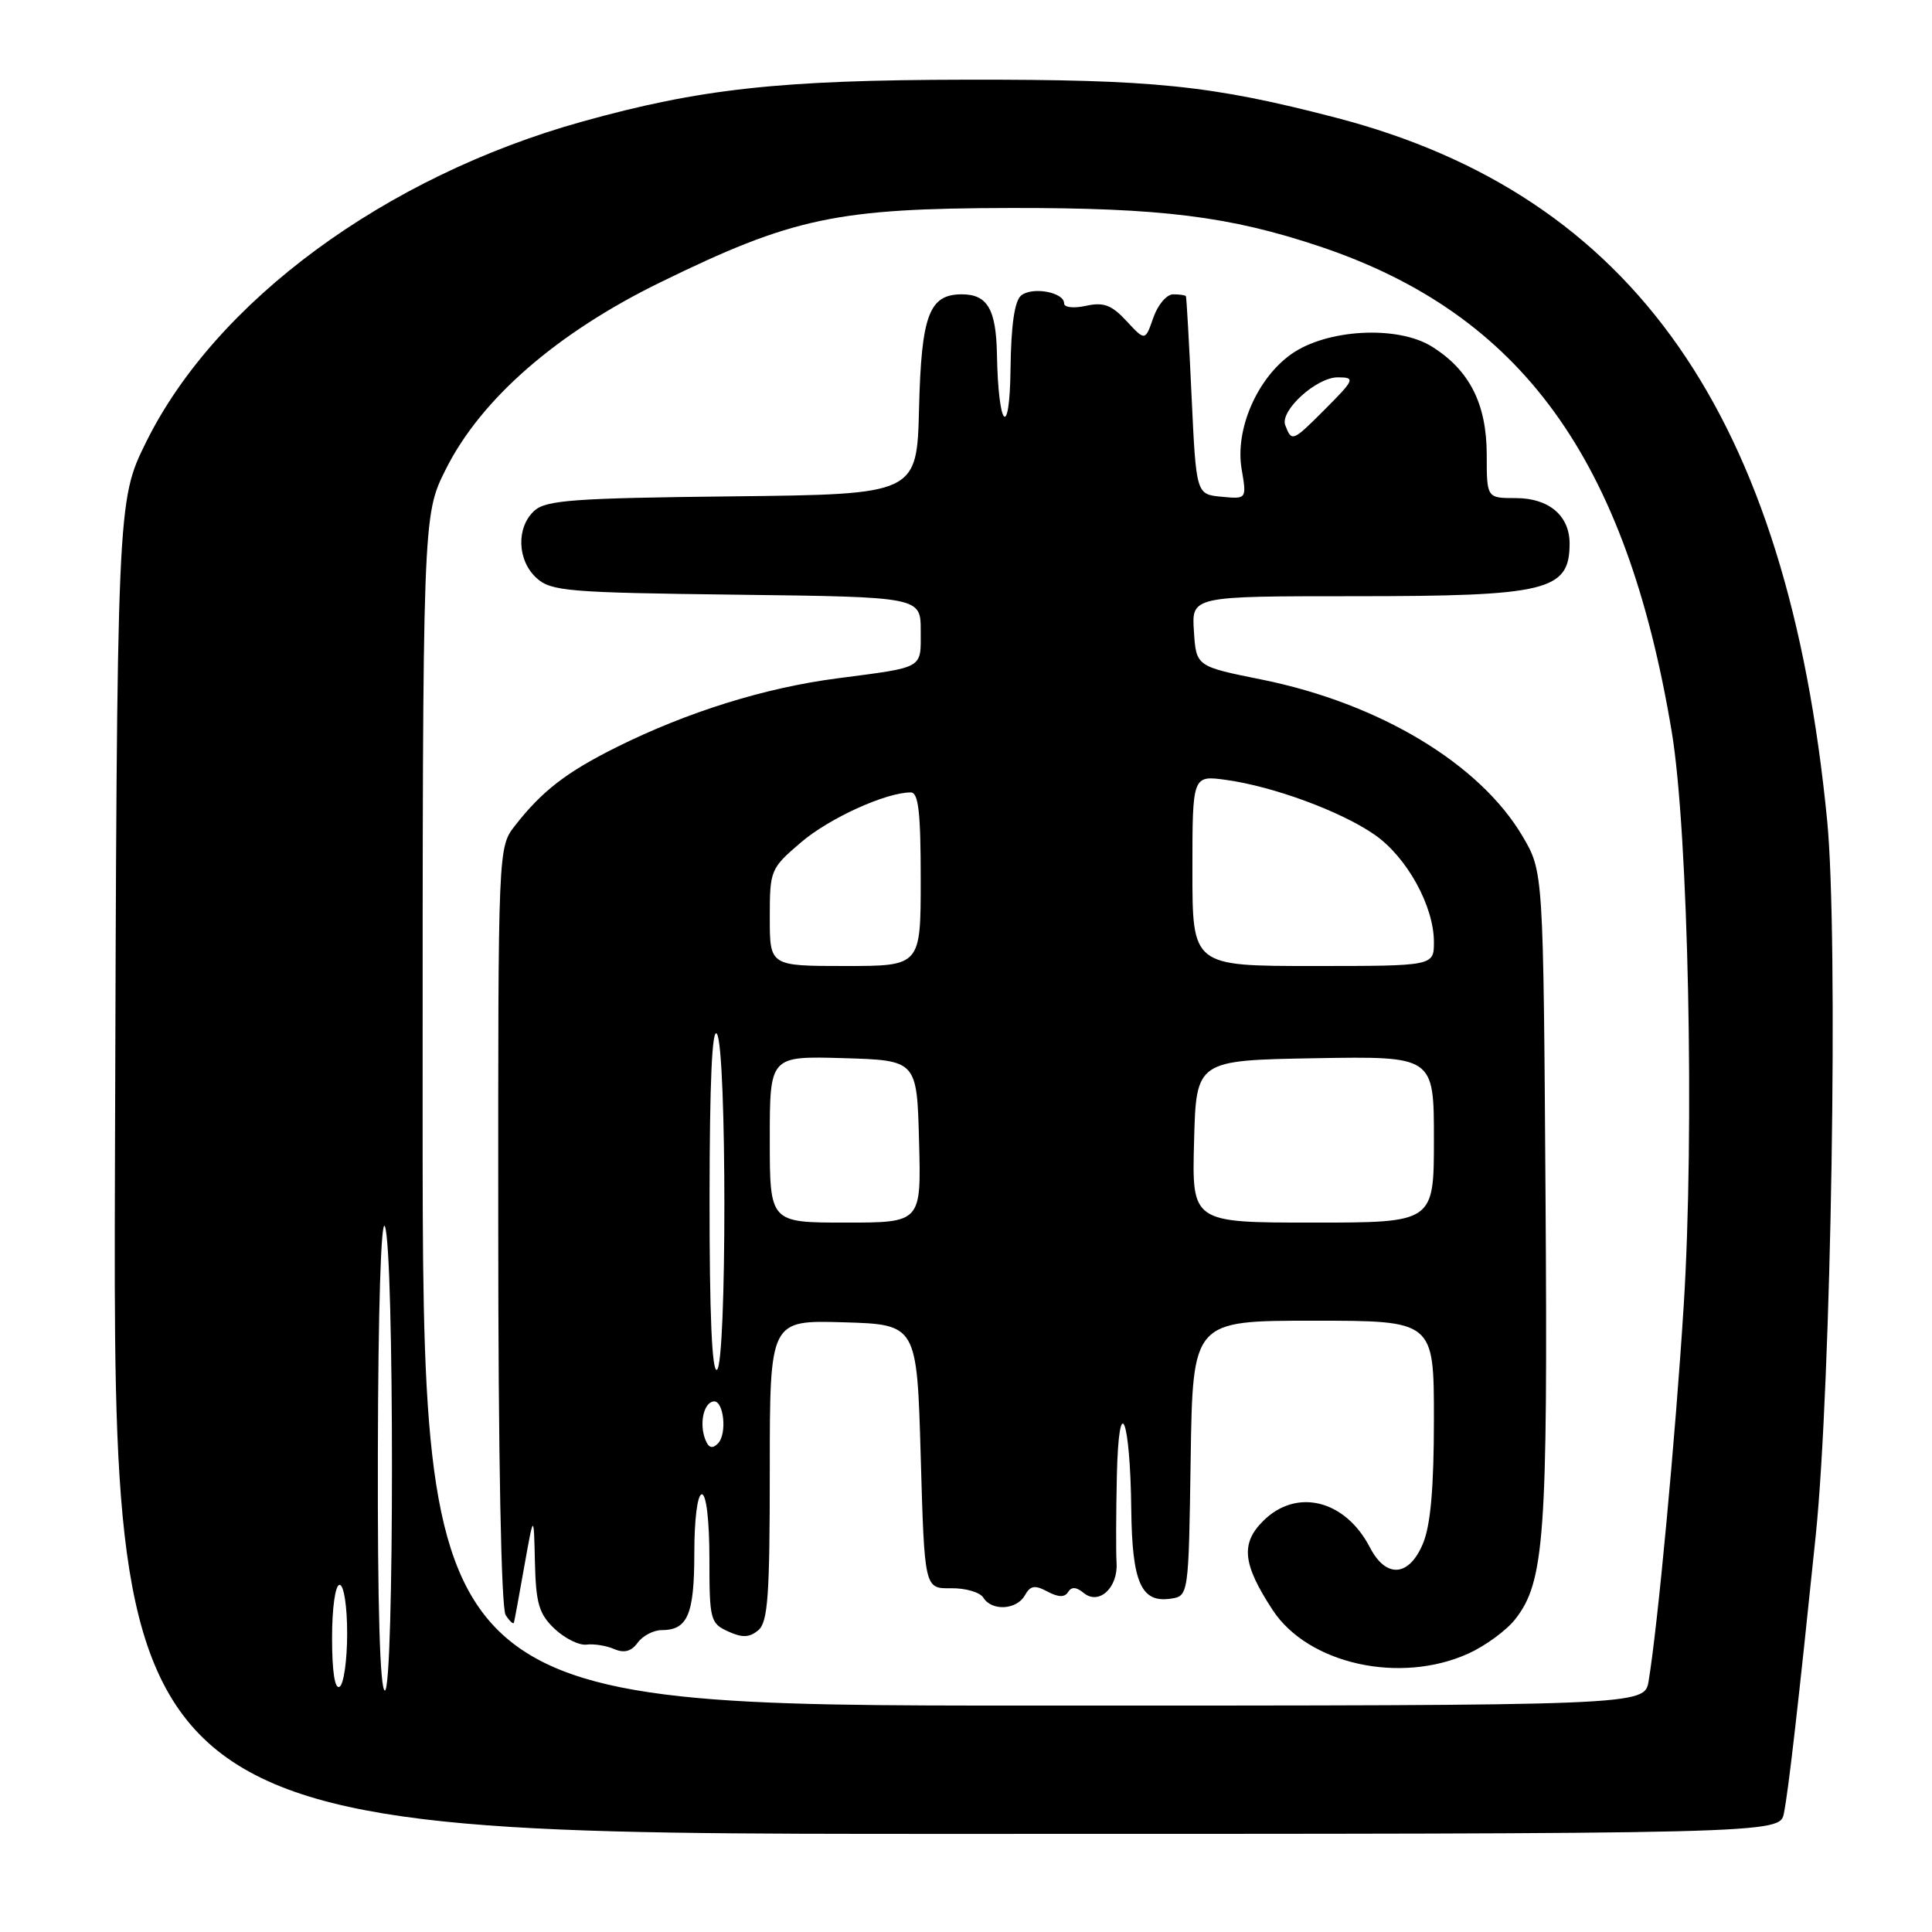 <?xml version="1.0" encoding="UTF-8" standalone="no"?>
<!DOCTYPE svg PUBLIC "-//W3C//DTD SVG 1.1//EN" "http://www.w3.org/Graphics/SVG/1.1/DTD/svg11.dtd" >
<svg xmlns="http://www.w3.org/2000/svg" xmlns:xlink="http://www.w3.org/1999/xlink" version="1.1" viewBox="0 0 256 256">
 <g >
 <path fill="currentColor"
d=" M 236.38 240.25 C 236.99 237.18 238.29 225.83 240.59 203.50 C 242.66 183.42 243.61 124.15 242.11 108.75 C 236.87 55.06 216.46 25.85 177.00 15.59 C 160.47 11.29 152.89 10.52 128.00 10.56 C 103.30 10.60 92.80 11.75 77.12 16.12 C 51.05 23.39 28.60 39.90 19.36 58.58 C 15.50 66.40 15.50 66.40 15.23 154.70 C 14.97 243.00 14.97 243.00 125.40 243.00 C 235.84 243.00 235.84 243.00 236.38 240.25 Z  M 56.00 147.16 C 56.00 68.32 56.00 68.32 59.06 62.20 C 63.72 52.88 73.75 44.13 87.48 37.42 C 105.03 28.83 110.85 27.60 134.00 27.56 C 153.87 27.53 162.94 28.66 174.89 32.66 C 201.60 41.62 215.49 60.77 221.52 97.00 C 223.72 110.26 224.55 150.03 223.10 173.00 C 222.00 190.47 219.65 215.58 218.45 222.75 C 217.91 226.00 217.91 226.00 136.95 226.00 C 56.00 226.00 56.00 226.00 56.00 147.16 Z  M 194.58 219.10 C 196.82 218.08 199.61 216.04 200.77 214.56 C 204.66 209.62 205.10 203.55 204.79 158.39 C 204.50 115.50 204.50 115.50 201.76 110.83 C 196.10 101.21 182.78 93.20 167.20 90.05 C 158.50 88.30 158.50 88.30 158.20 83.65 C 157.89 79.00 157.89 79.00 179.38 79.00 C 205.00 79.00 207.95 78.29 207.98 72.08 C 208.01 68.35 205.25 66.00 200.85 66.00 C 197.00 66.00 197.00 66.00 197.00 60.25 C 196.99 53.53 194.73 49.06 189.76 45.94 C 185.21 43.08 175.79 43.59 171.08 46.94 C 166.55 50.17 163.64 56.91 164.52 62.14 C 165.20 66.14 165.20 66.14 161.85 65.82 C 158.50 65.50 158.50 65.50 157.89 52.50 C 157.56 45.35 157.22 39.39 157.14 39.25 C 157.06 39.11 156.30 39.00 155.45 39.00 C 154.59 39.00 153.41 40.39 152.82 42.10 C 151.74 45.20 151.74 45.20 149.27 42.54 C 147.30 40.41 146.24 40.01 143.91 40.52 C 142.27 40.88 141.00 40.74 141.00 40.20 C 141.00 38.71 136.77 37.95 135.30 39.16 C 134.43 39.89 133.97 43.11 133.90 48.87 C 133.79 58.39 132.28 56.77 132.10 46.95 C 131.99 40.98 130.84 39.00 127.45 39.00 C 123.12 39.00 122.09 41.74 121.78 54.04 C 121.50 65.50 121.50 65.50 97.06 65.77 C 76.08 66.00 72.36 66.27 70.81 67.67 C 68.38 69.87 68.52 74.26 71.10 76.60 C 73.03 78.34 75.26 78.53 97.60 78.80 C 122.00 79.10 122.00 79.10 122.00 83.58 C 122.00 88.69 122.58 88.36 110.91 89.89 C 101.33 91.14 91.10 94.33 81.73 98.99 C 75.06 102.31 71.83 104.80 68.25 109.39 C 66.00 112.27 66.00 112.27 66.02 162.38 C 66.02 193.01 66.41 213.08 67.00 214.00 C 67.53 214.82 68.03 215.28 68.10 215.00 C 68.18 214.72 68.80 211.35 69.48 207.50 C 70.73 200.50 70.73 200.50 70.88 207.00 C 71.01 212.48 71.42 213.86 73.48 215.82 C 74.83 217.09 76.73 218.04 77.71 217.92 C 78.70 217.79 80.35 218.06 81.39 218.51 C 82.71 219.08 83.66 218.82 84.50 217.66 C 85.17 216.75 86.59 216.00 87.66 216.00 C 91.12 216.00 92.00 213.94 92.00 205.80 C 92.00 201.27 92.42 198.00 93.00 198.00 C 93.59 198.00 94.00 201.51 94.00 206.52 C 94.00 214.61 94.12 215.10 96.47 216.17 C 98.36 217.03 99.30 217.00 100.47 216.02 C 101.75 214.96 102.00 211.49 102.00 194.84 C 102.00 174.93 102.00 174.93 111.75 175.21 C 121.50 175.50 121.50 175.50 122.00 193.00 C 122.50 210.50 122.50 210.50 126.00 210.45 C 127.92 210.42 129.86 210.98 130.30 211.70 C 131.41 213.51 134.72 213.33 135.80 211.39 C 136.53 210.09 137.12 209.99 138.79 210.89 C 140.24 211.66 141.08 211.68 141.53 210.95 C 141.97 210.23 142.62 210.27 143.59 211.07 C 145.60 212.74 148.16 210.39 147.95 207.08 C 147.86 205.66 147.88 200.45 147.99 195.50 C 148.25 184.12 149.76 187.72 149.90 200.06 C 150.01 209.66 151.21 212.39 155.06 211.84 C 157.50 211.50 157.50 211.50 157.77 193.25 C 158.05 175.00 158.05 175.00 174.02 175.00 C 190.00 175.00 190.00 175.00 190.00 188.03 C 190.00 197.15 189.56 202.11 188.55 204.53 C 186.71 208.95 183.66 209.17 181.53 205.06 C 178.26 198.73 171.79 197.12 167.36 201.55 C 164.37 204.54 164.66 207.27 168.63 213.33 C 173.32 220.50 185.53 223.21 194.58 219.10 Z  M 44.00 217.06 C 44.00 213.02 44.43 210.00 45.00 210.00 C 45.56 210.00 46.00 212.81 46.00 216.44 C 46.00 219.98 45.55 223.16 45.00 223.50 C 44.37 223.89 44.00 221.51 44.00 217.06 Z  M 50.07 192.25 C 50.11 173.59 50.49 161.32 51.00 162.50 C 52.25 165.40 52.25 224.00 51.00 224.00 C 50.35 224.00 50.02 212.80 50.07 192.25 Z  M 93.45 190.73 C 92.65 188.65 93.22 185.95 94.50 185.70 C 95.89 185.42 96.40 190.00 95.12 191.28 C 94.38 192.02 93.88 191.85 93.45 190.73 Z  M 94.02 158.81 C 94.03 143.39 94.36 136.01 95.00 137.00 C 96.31 139.03 96.31 180.69 95.00 181.50 C 94.34 181.91 94.01 174.10 94.02 158.81 Z  M 102.00 150.96 C 102.00 139.93 102.00 139.93 111.75 140.21 C 121.50 140.50 121.50 140.50 121.78 151.25 C 122.07 162.00 122.07 162.00 112.03 162.00 C 102.00 162.00 102.00 162.00 102.00 150.96 Z  M 158.22 151.25 C 158.50 140.50 158.50 140.50 174.25 140.22 C 190.00 139.95 190.00 139.95 190.00 150.97 C 190.00 162.00 190.00 162.00 173.97 162.00 C 157.93 162.00 157.93 162.00 158.22 151.25 Z  M 102.00 121.58 C 102.00 115.29 102.09 115.08 106.12 111.63 C 109.87 108.42 117.38 105.00 120.68 105.00 C 121.70 105.00 122.00 107.63 122.00 116.50 C 122.00 128.00 122.00 128.00 112.00 128.00 C 102.00 128.00 102.00 128.00 102.00 121.58 Z  M 158.00 115.36 C 158.00 102.73 158.00 102.73 162.45 103.34 C 168.71 104.20 177.67 107.50 182.14 110.60 C 186.41 113.56 190.00 120.05 190.00 124.82 C 190.00 128.00 190.00 128.00 174.00 128.00 C 158.00 128.00 158.00 128.00 158.00 115.36 Z  M 170.30 56.34 C 169.57 54.43 174.41 50.01 177.25 50.00 C 179.64 50.00 179.52 50.28 175.40 54.40 C 171.27 58.53 171.16 58.57 170.30 56.34 Z "/>
</g>
</svg>